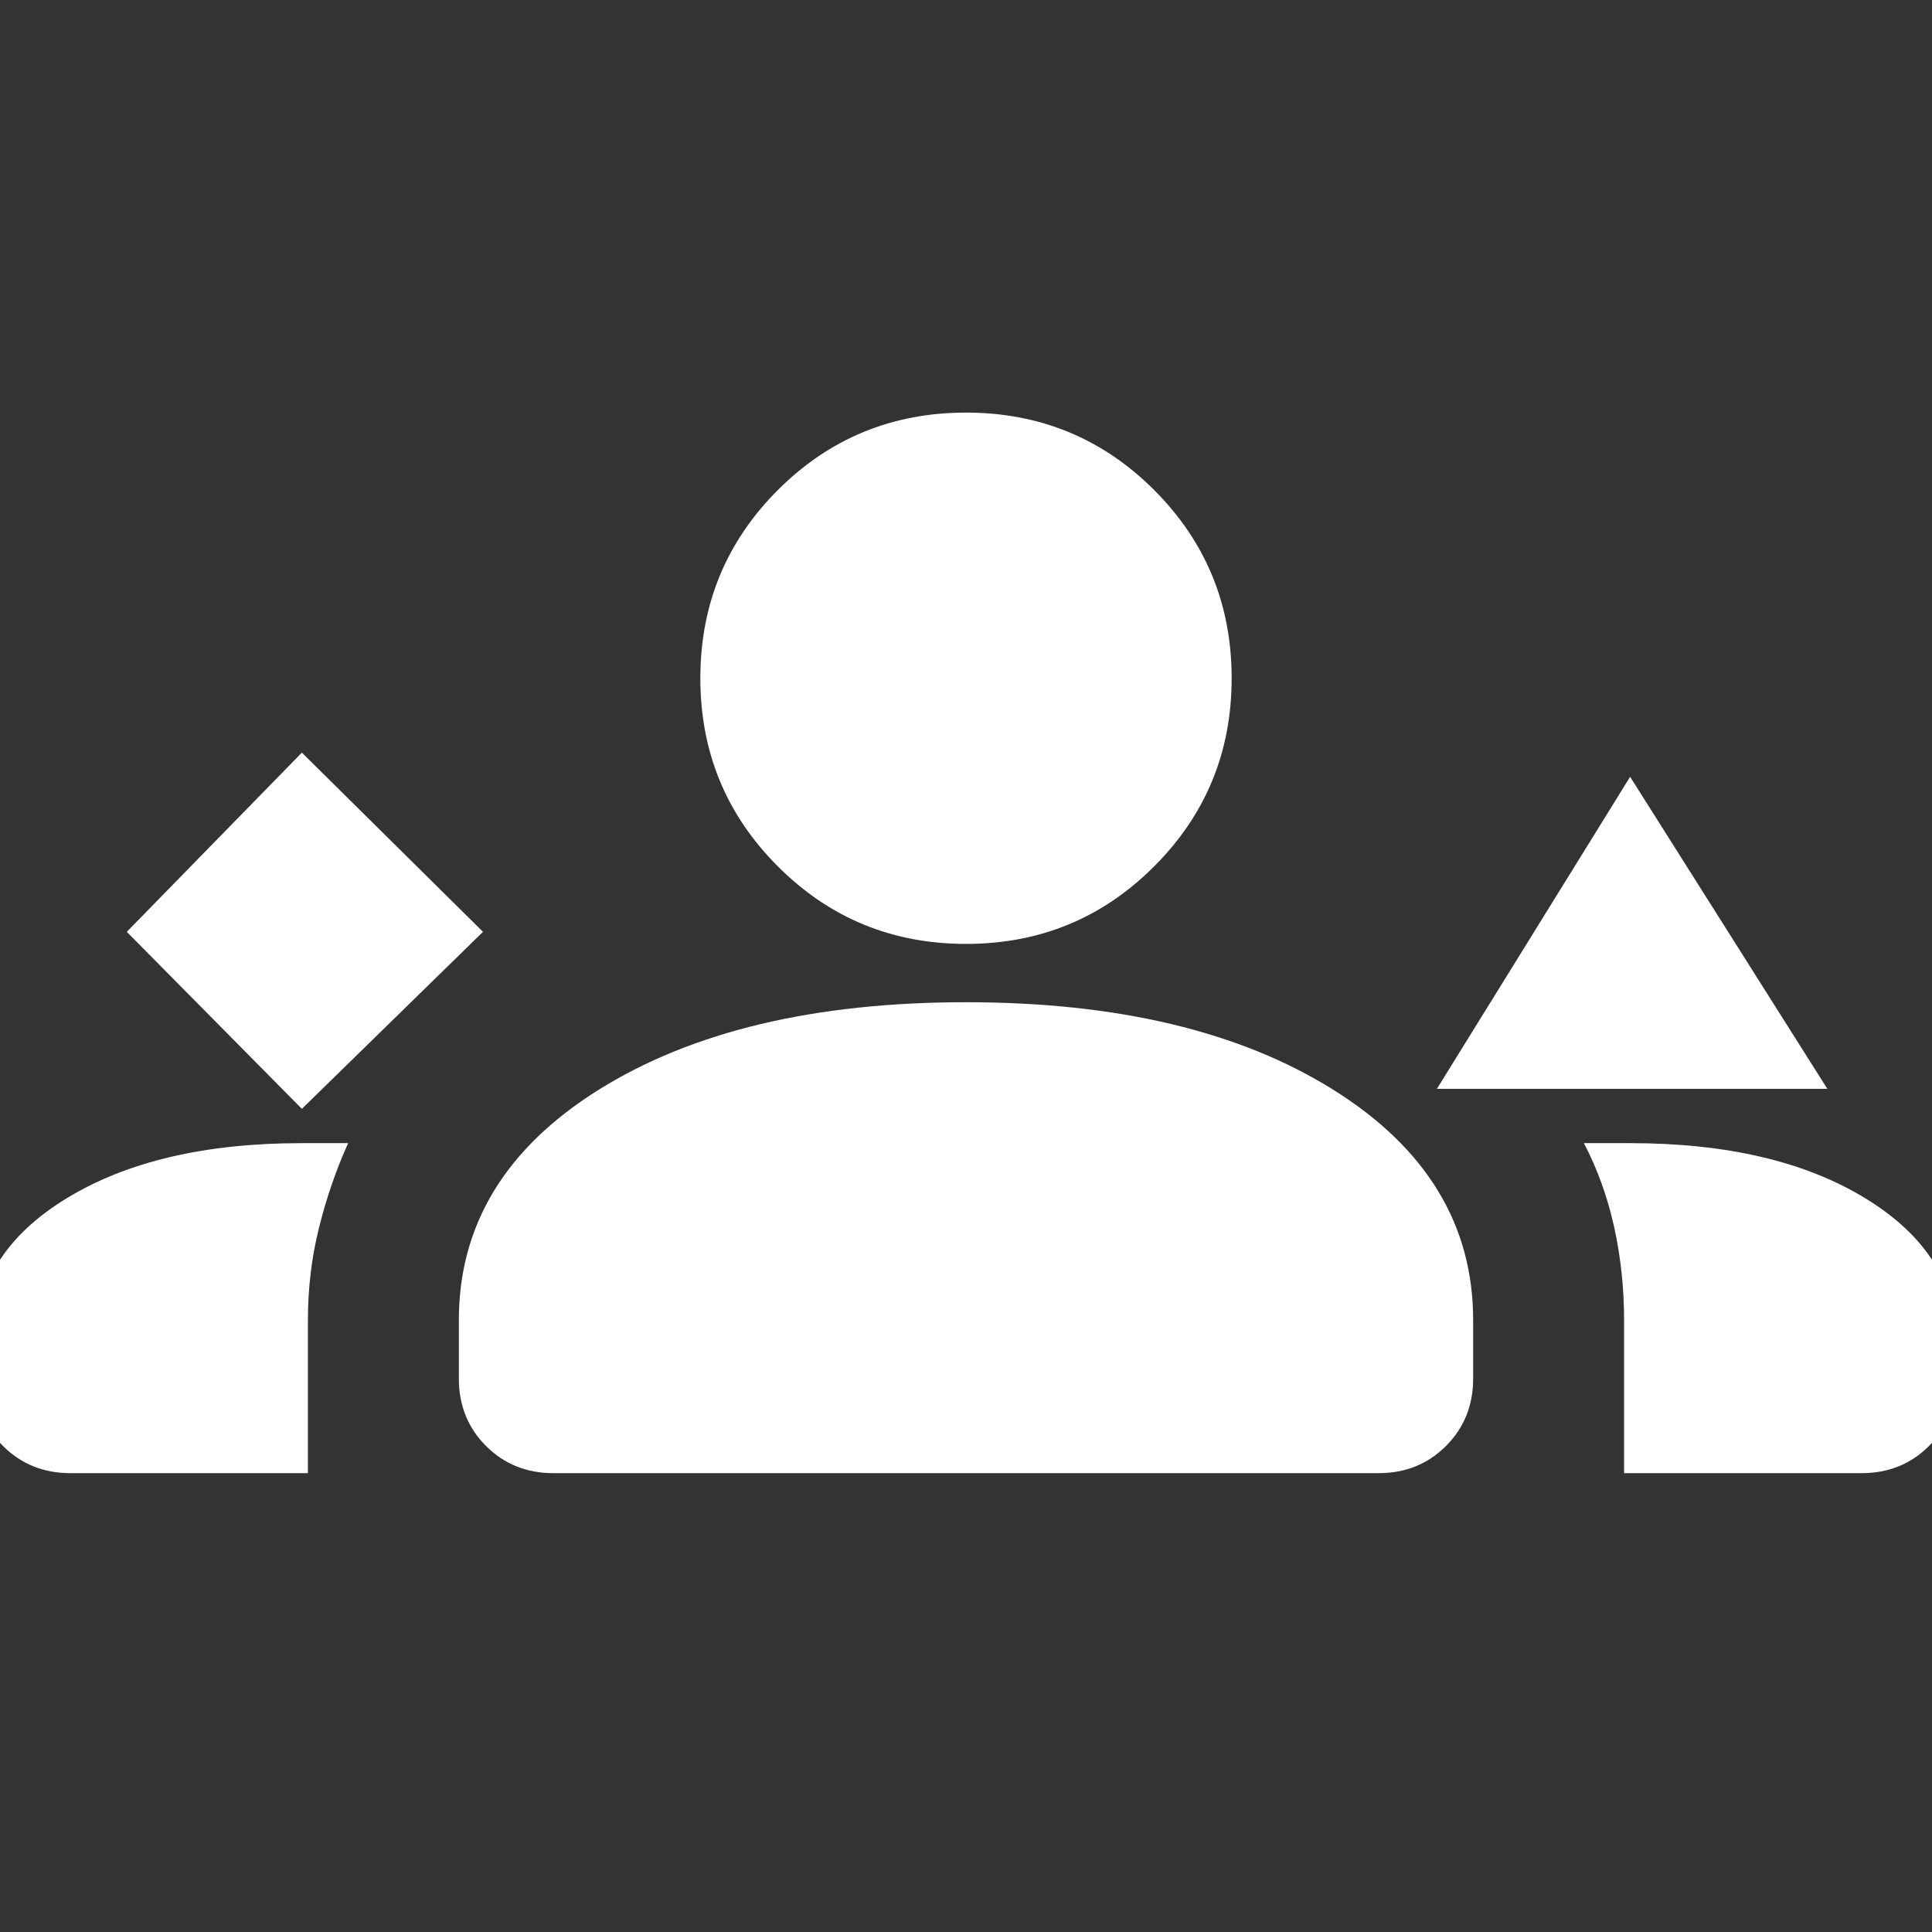 <svg width="16" height="16" viewBox="0 0 16 16" fill="none" xmlns="http://www.w3.org/2000/svg">
<rect x="0" y="0" width="16" height="16" fill="#333333" stroke="none"/>
<g clip-path="url(#clip0_2324_9664)">
<path d="M2.5 9.183L4 7.717L2.5 6.233L1.05 7.717L2.5 9.183ZM11.9 9.017L13.5 6.433L15.133 9.017H11.9ZM0.583 12.2C0.361 12.2 0.175 12.125 0.025 11.975C-0.125 11.825 -0.2 11.639 -0.2 11.417V11.117C-0.2 10.628 0.05 10.231 0.55 9.925C1.05 9.619 1.7 9.467 2.5 9.467H2.883C2.783 9.689 2.703 9.922 2.642 10.167C2.581 10.411 2.55 10.667 2.55 10.933V12.2H0.583ZM4.583 12.2C4.361 12.2 4.175 12.125 4.025 11.975C3.875 11.825 3.8 11.639 3.8 11.417V10.933C3.8 10.145 4.186 9.508 4.958 9.025C5.731 8.542 6.744 8.3 8 8.3C9.256 8.3 10.27 8.542 11.042 9.025C11.814 9.508 12.2 10.145 12.2 10.933V11.417C12.2 11.639 12.125 11.825 11.975 11.975C11.825 12.125 11.639 12.2 11.417 12.2H4.583ZM13.45 12.2V10.933C13.45 10.667 13.422 10.408 13.367 10.158C13.311 9.908 13.228 9.678 13.117 9.467H13.5C14.3 9.467 14.95 9.619 15.45 9.925C15.95 10.231 16.2 10.628 16.2 11.117V11.417C16.2 11.639 16.125 11.825 15.975 11.975C15.825 12.125 15.639 12.2 15.417 12.2H13.45ZM8 7.817C7.389 7.817 6.869 7.603 6.442 7.175C6.014 6.747 5.8 6.228 5.8 5.617C5.8 5.006 6.014 4.486 6.442 4.058C6.869 3.631 7.389 3.417 8 3.417C8.611 3.417 9.131 3.631 9.558 4.058C9.986 4.486 10.2 5.006 10.2 5.617C10.2 6.228 9.986 6.747 9.558 7.175C9.131 7.603 8.611 7.817 8 7.817Z" fill="white"/>
</g>
<defs>
<clipPath id="clip0_2324_9664">
<rect width="16" height="16" fill="white"/>
</clipPath>
</defs>
</svg>
